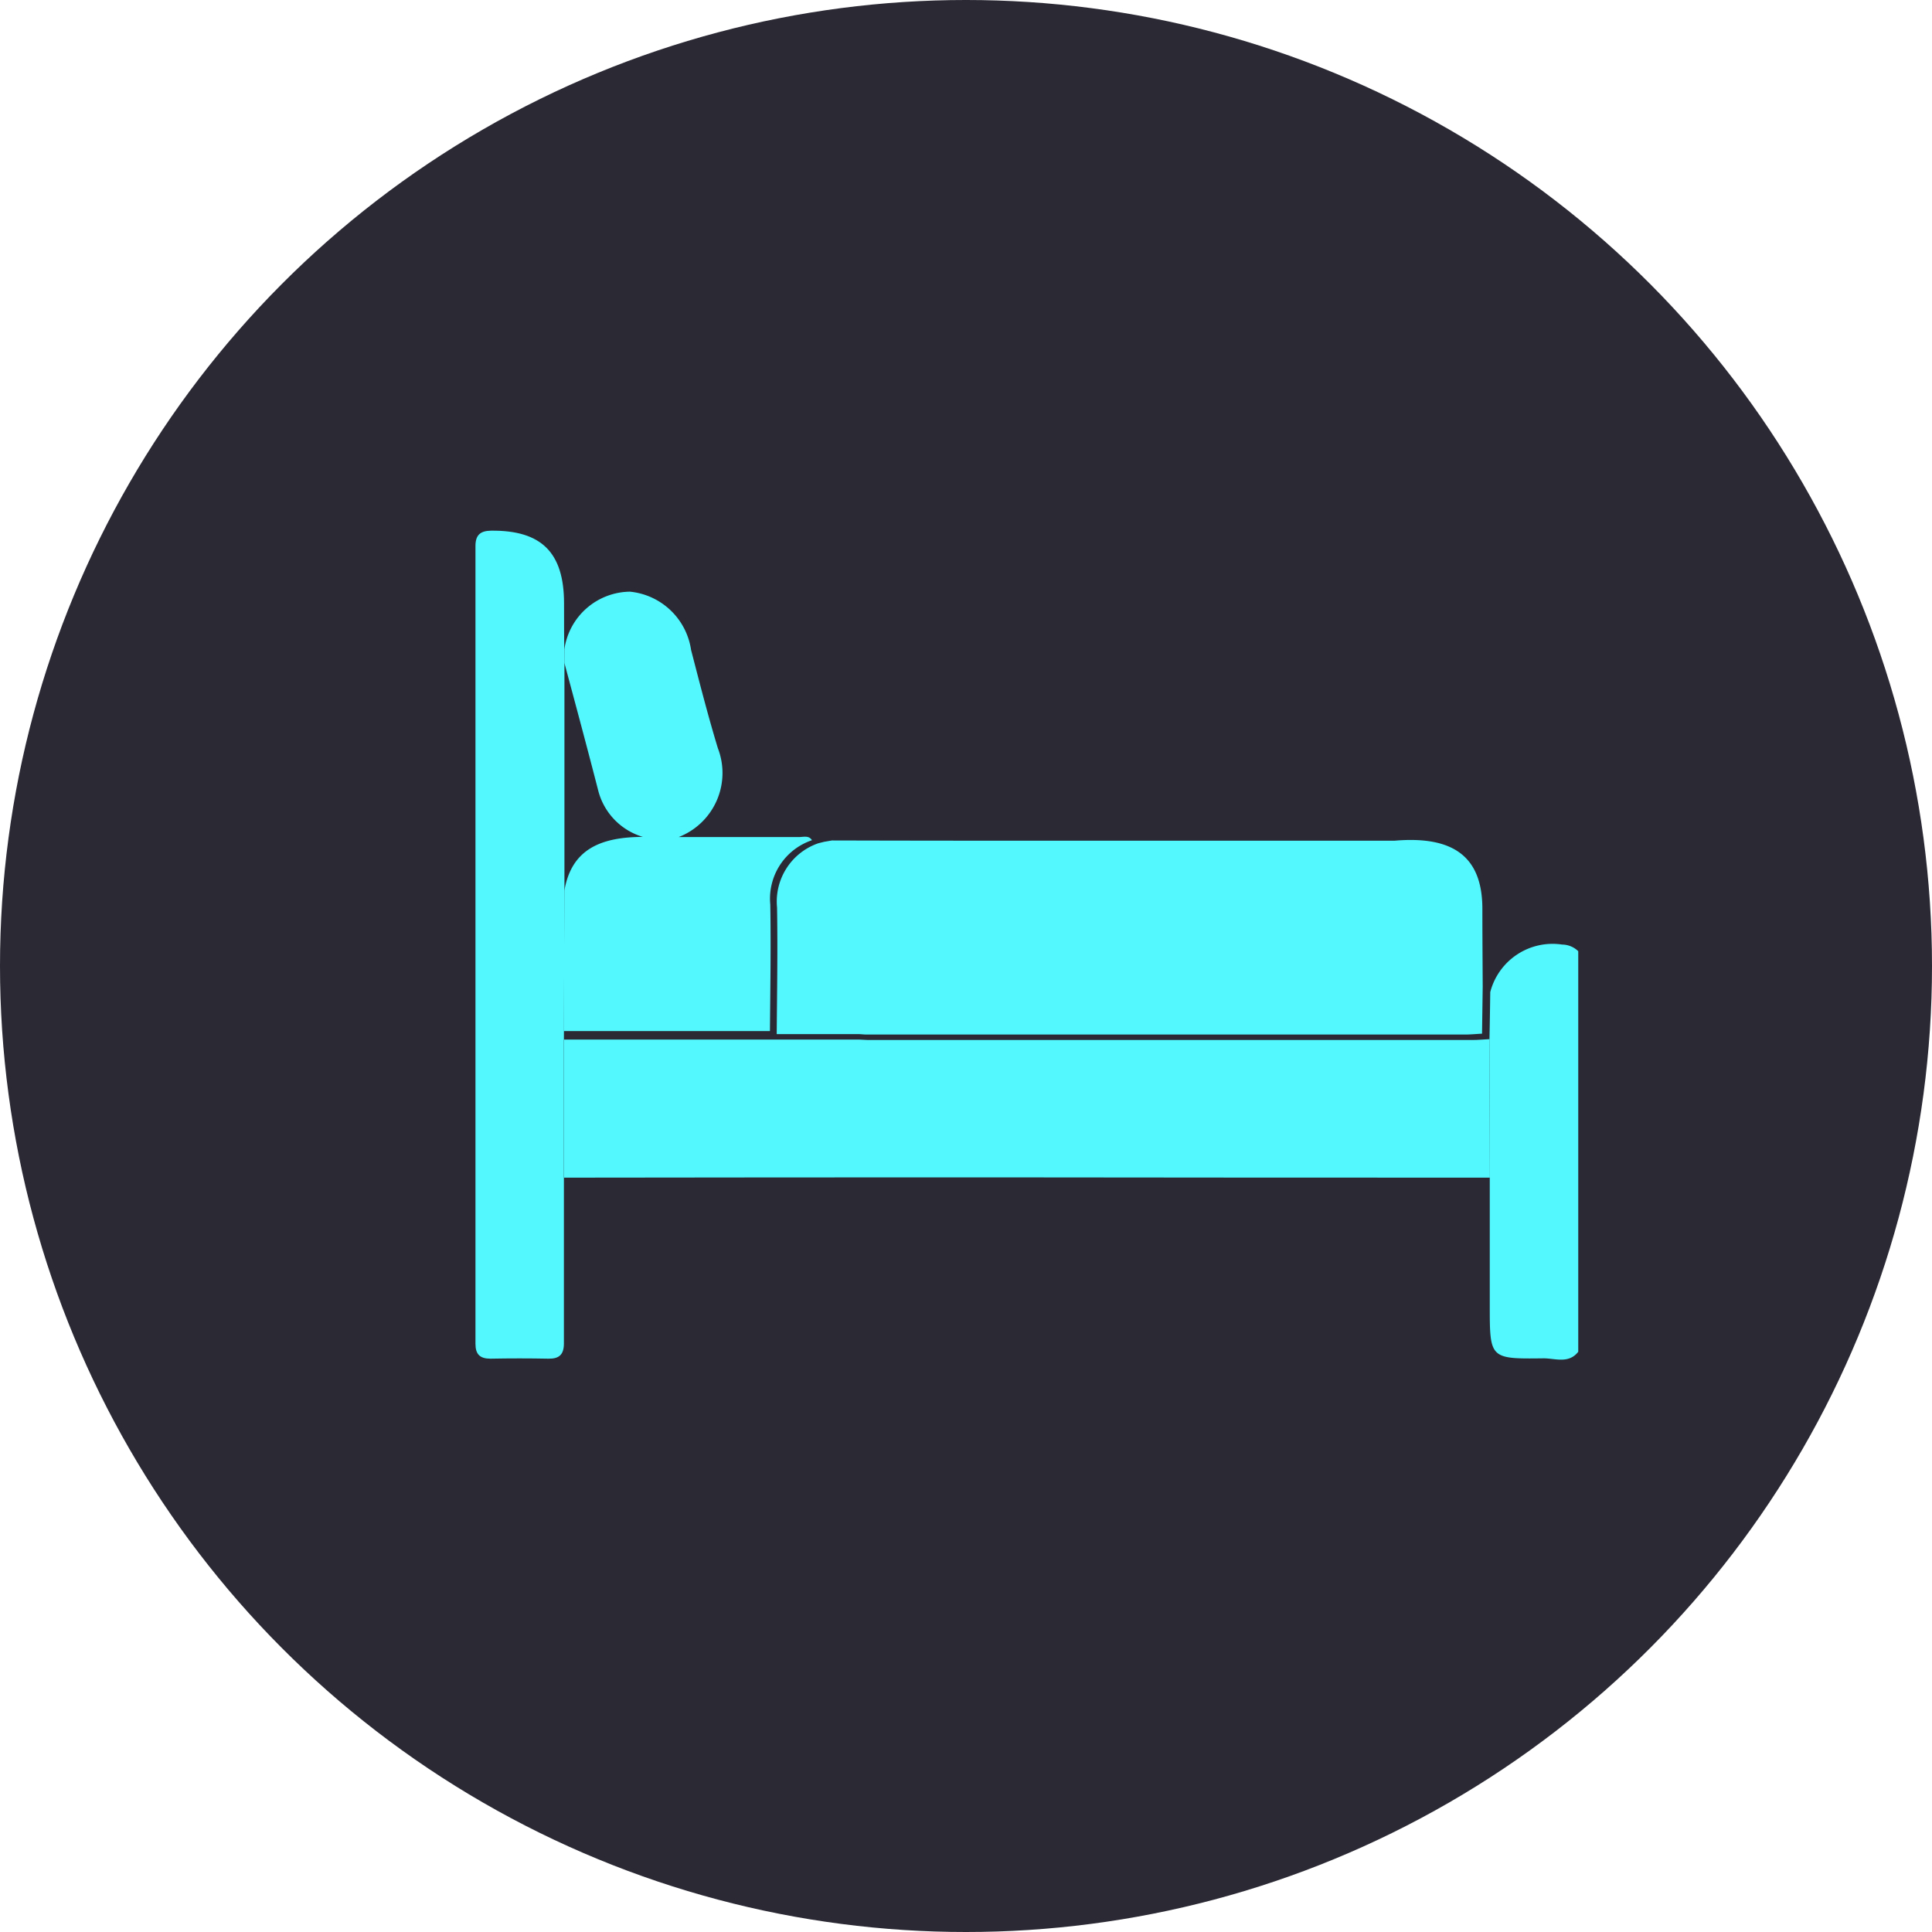 <svg xmlns="http://www.w3.org/2000/svg" width="40" height="40" viewBox="0 0 40 40">
  <g id="Group_71" data-name="Group 71" transform="translate(-3904 -189)">
    <circle id="Ellipse_13" data-name="Ellipse 13" cx="20" cy="20" r="20" transform="translate(3904 189)" fill="#2b2934"/>
    <g id="Group_70" data-name="Group 70" transform="translate(3908.138 193.138)">
      <rect id="Rectangle_63" data-name="Rectangle 63" width="33.103" height="33.103" transform="translate(0)" fill="none"/>
      <g id="Group_68" data-name="Group 68" transform="translate(5.708 6.849)">
        <g id="Group_66" data-name="Group 66" transform="translate(0)">
          <path id="Path_395" data-name="Path 395" d="M2451.247,495.939a1.333,1.333,0,0,1,1.488-.985.484.484,0,0,1,.334.138v8.293c-.2.256-.482.133-.725.136-1.107.014-1.107.006-1.107-1.095q0-1.322,0-2.645,0-1.434-.006-2.868Q2451.241,496.426,2451.247,495.939Z" transform="translate(-2430.239 -486.385)" fill="#53f8ff"/>
          <path id="Path_396" data-name="Path 396" d="M2148.755,527.833l.006,2.868q-5.238,0-10.476-.006-4.347,0-8.693.006,0-1.429,0-2.859l4.269,0,1.84,0c.059,0,.118.009.178.009H2148.4C2148.519,527.851,2148.637,527.839,2148.755,527.833Z" transform="translate(-2127.761 -517.306)" fill="#53f8ff"/>
          <path id="Path_397" data-name="Path 397" d="M2100.725,361.695q0,1.429,0,2.859c0,1.144,0,2.289,0,3.433,0,.232-.1.319-.321.315q-.6-.012-1.2,0c-.219,0-.31-.092-.31-.307q0-8.259,0-16.519c0-.227.1-.314.323-.317,1.041-.011,1.509.45,1.511,1.5,0,.379,0,.758.008,1.137v4.994Q2100.732,360.241,2100.725,361.695Z" transform="translate(-2098.896 -351.159)" fill="#53f8ff"/>
          <path id="Path_398" data-name="Path 398" d="M2129.6,373.83v-.282a1.388,1.388,0,0,1,1.358-1.192,1.42,1.42,0,0,1,1.265,1.206c.176.68.35,1.361.554,2.033a1.423,1.423,0,0,1-.81,1.841c.856,0,1.675,0,2.495,0,.091,0,.2-.038.264.066a1.275,1.275,0,0,0-.863,1.329c.015.874,0,1.748-.007,2.622l-4.269,0q.007-1.454.013-2.908c.146-.85.742-1.109,1.625-1.112a1.35,1.35,0,0,1-.921-.946C2130.076,375.6,2129.838,374.715,2129.6,373.83Z" transform="translate(-2127.761 -371.093)" fill="#53f8ff"/>
          <path id="Path_399" data-name="Path 399" d="M2218.142,460.043c0-1.066-.584-1.518-1.82-1.411l-7.878,0q-1.884,0-3.77-.005l-.161.028-.12.03a1.276,1.276,0,0,0-.854,1.329c.015.874,0,1.748-.007,2.622l1.684,0v0c.059,0,.117.009.176.009h12.392c.117,0,.234-.012.351-.018q.007-.487.014-.974C2218.146,461.112,2218.142,460.577,2218.142,460.043Z" transform="translate(-2197.297 -452.213)" fill="#53f8ff"/>
        </g>
      </g>
    </g>
  </g>
</svg>

